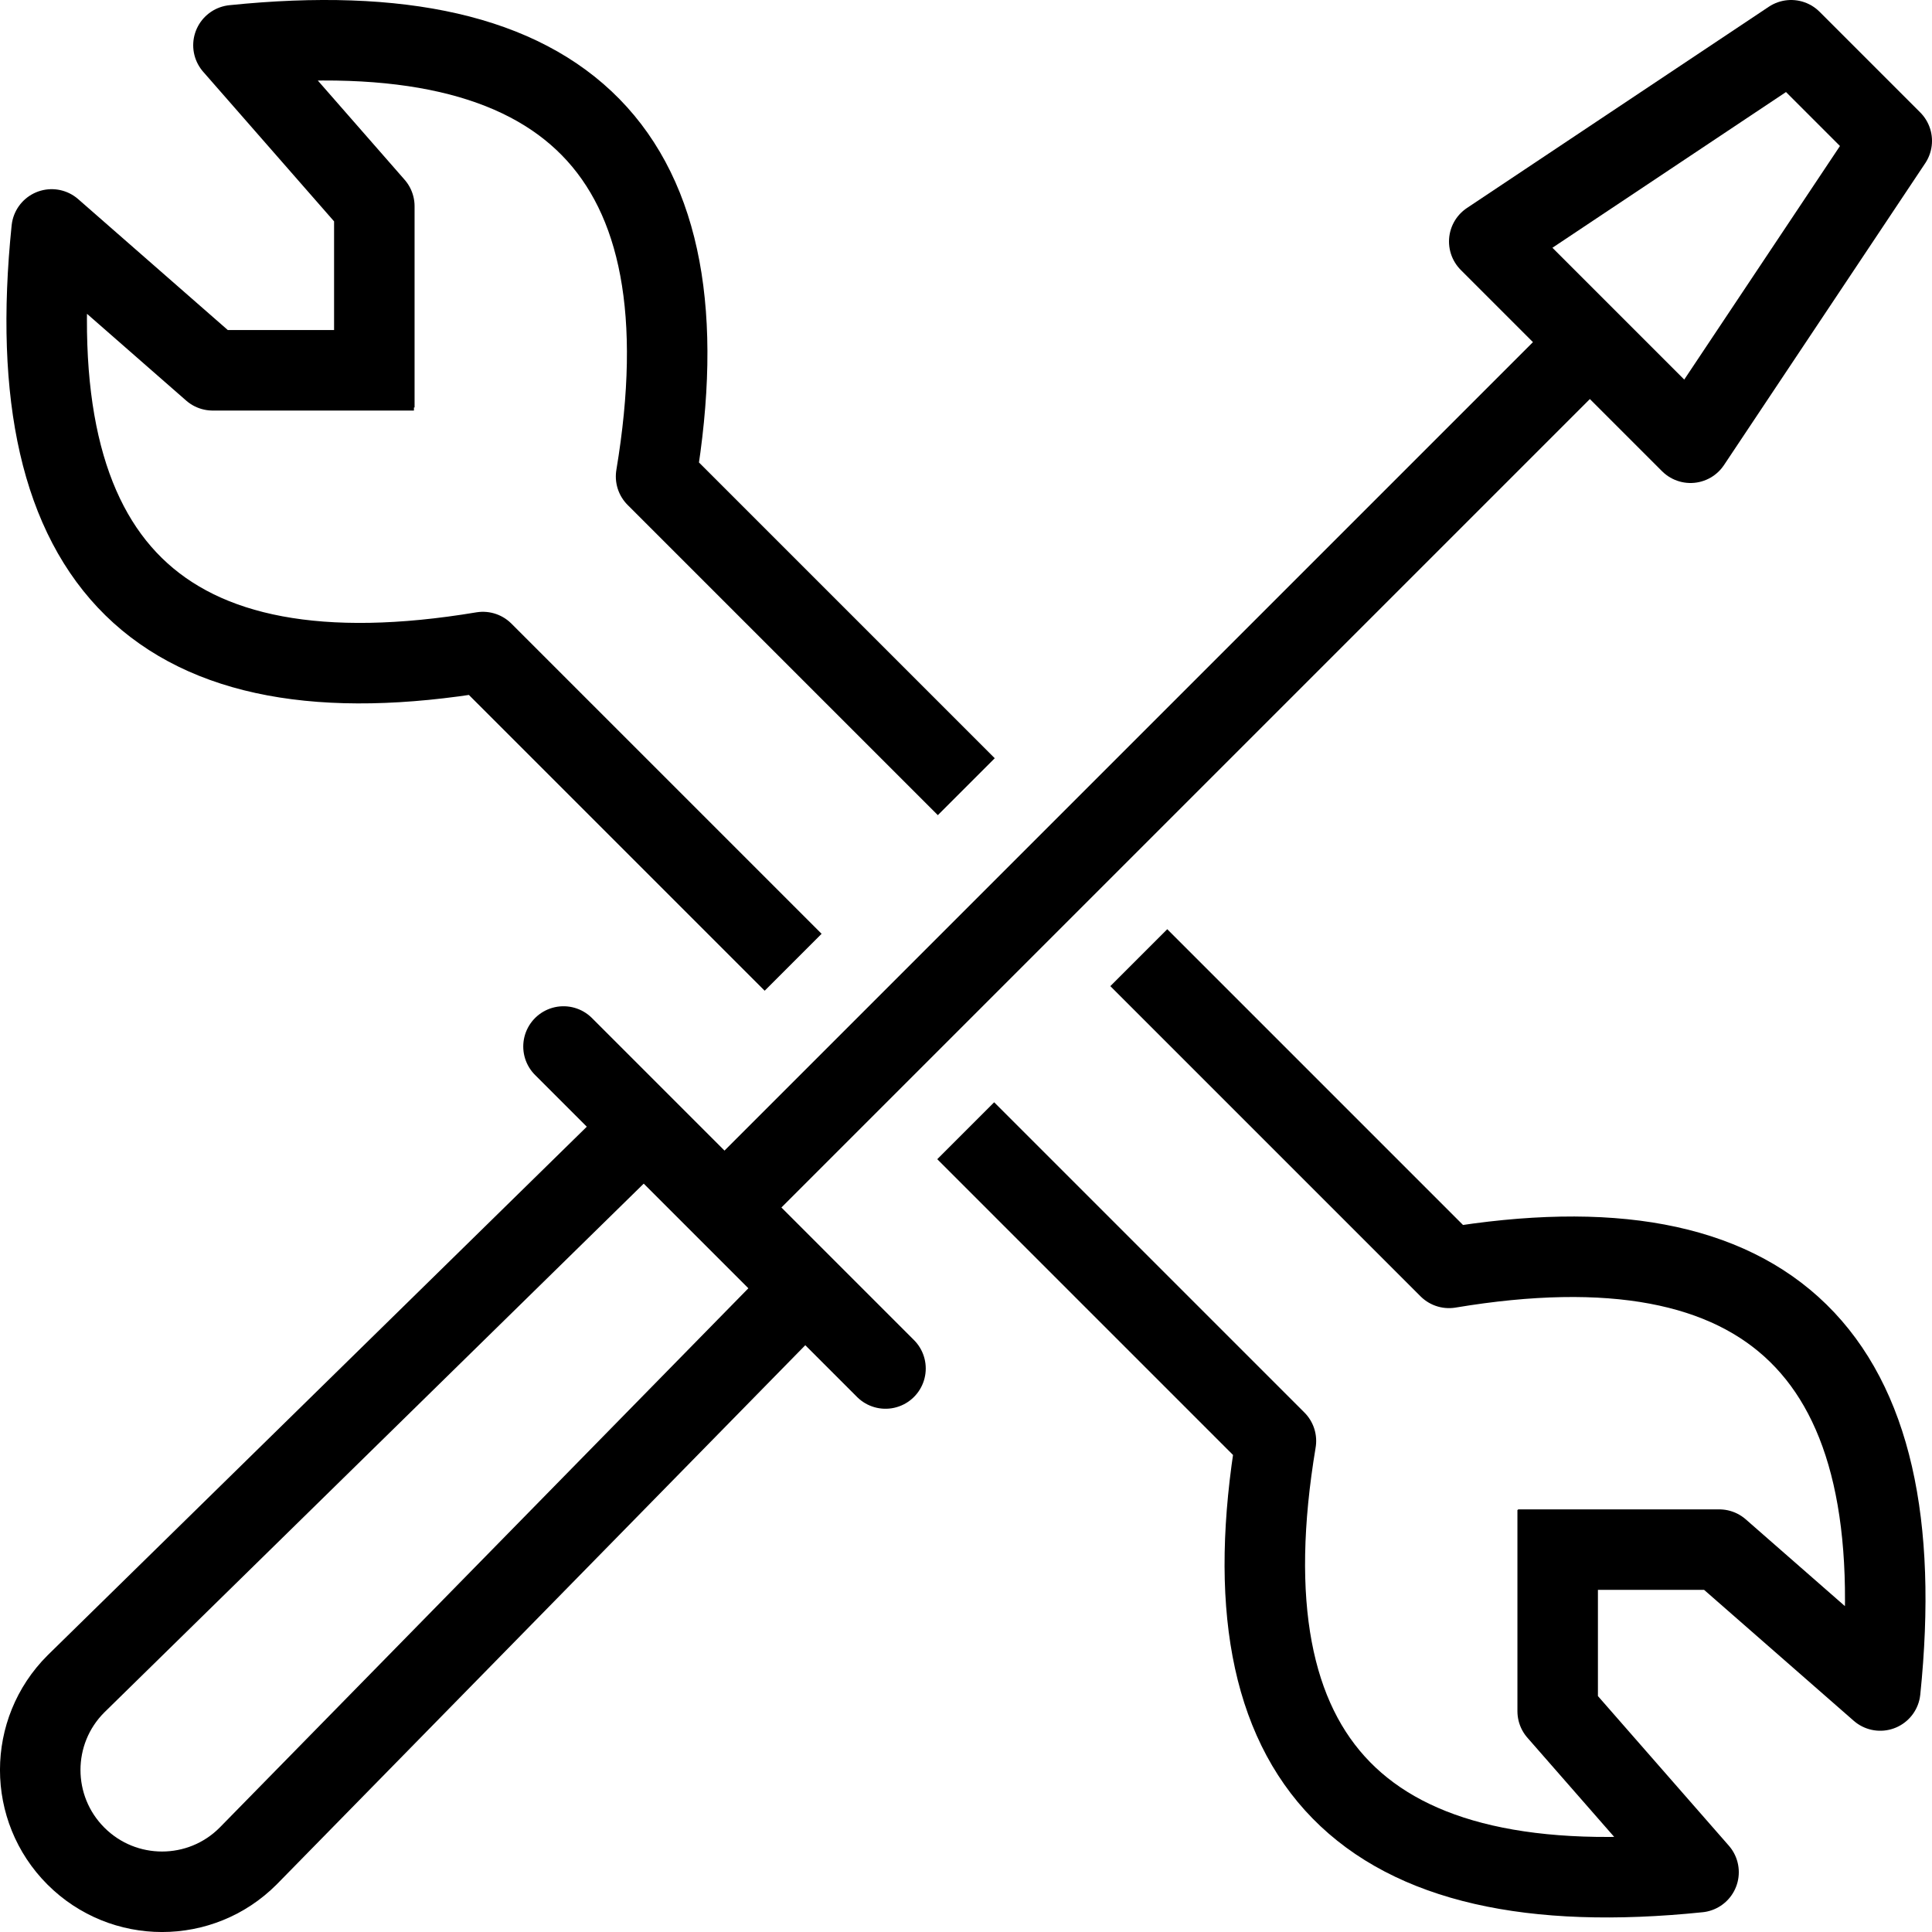 <?xml version="1.0" encoding="UTF-8"?>
<svg width="24px" height="24px" viewBox="0 0 24 24" version="1.1" xmlns="http://www.w3.org/2000/svg" xmlns:xlink="http://www.w3.org/1999/xlink">
    <!-- Generator: Sketch 46.1 (44463) - http://www.bohemiancoding.com/sketch -->
    <title>preferences</title>
    <desc>Created with Sketch.</desc>
    <defs></defs>
    <g id="Page-1" stroke="none" stroke-width="1" fill="none" fill-rule="evenodd">
        <g id="preferences" stroke="#000000">
            <polygon id="Path-18" stroke-linejoin="round" points="18.5 3 22.25 0.5 23.5 1.75 21 5.5"></polygon>
            <path d="M9.5,14.5 L19.5,4.5" id="Line-6" stroke-linecap="square"></path>
            <path d="M7,13 L11,17" id="Path" stroke-linecap="round"></path>
            <path d="M10,16 L3.082,23.057 C2.492,23.648 1.534,23.648 0.943,23.057 C0.352,22.466 0.352,21.508 0.943,20.918 L8,14" id="Path-19"></path>
            <path d="M9.499,11.6 L5.999,8.1 C1.999,8.767 0.214,7.017 0.642,2.85 L2.642,4.6 L4.642,4.6 M4.65,4.562 L4.65,2.562 L2.9,0.562 C7.067,0.134 8.817,1.919 8.15,5.919 L11.65,9.419" id="Combined-Shape" stroke-linecap="square" stroke-linejoin="round"></path>
            <path d="M14.5,12.25 L18,15.75 C22,15.083 23.786,16.833 23.357,21 L21.357,19.25 L19.357,19.25 M19.35,19.257 L19.35,21.257 L21.1,23.257 C16.933,23.686 15.183,21.9 15.85,17.9 L12.35,14.4" id="Combined-Shape" stroke-linecap="square" stroke-linejoin="round"></path>
        </g>
    </g>
</svg>